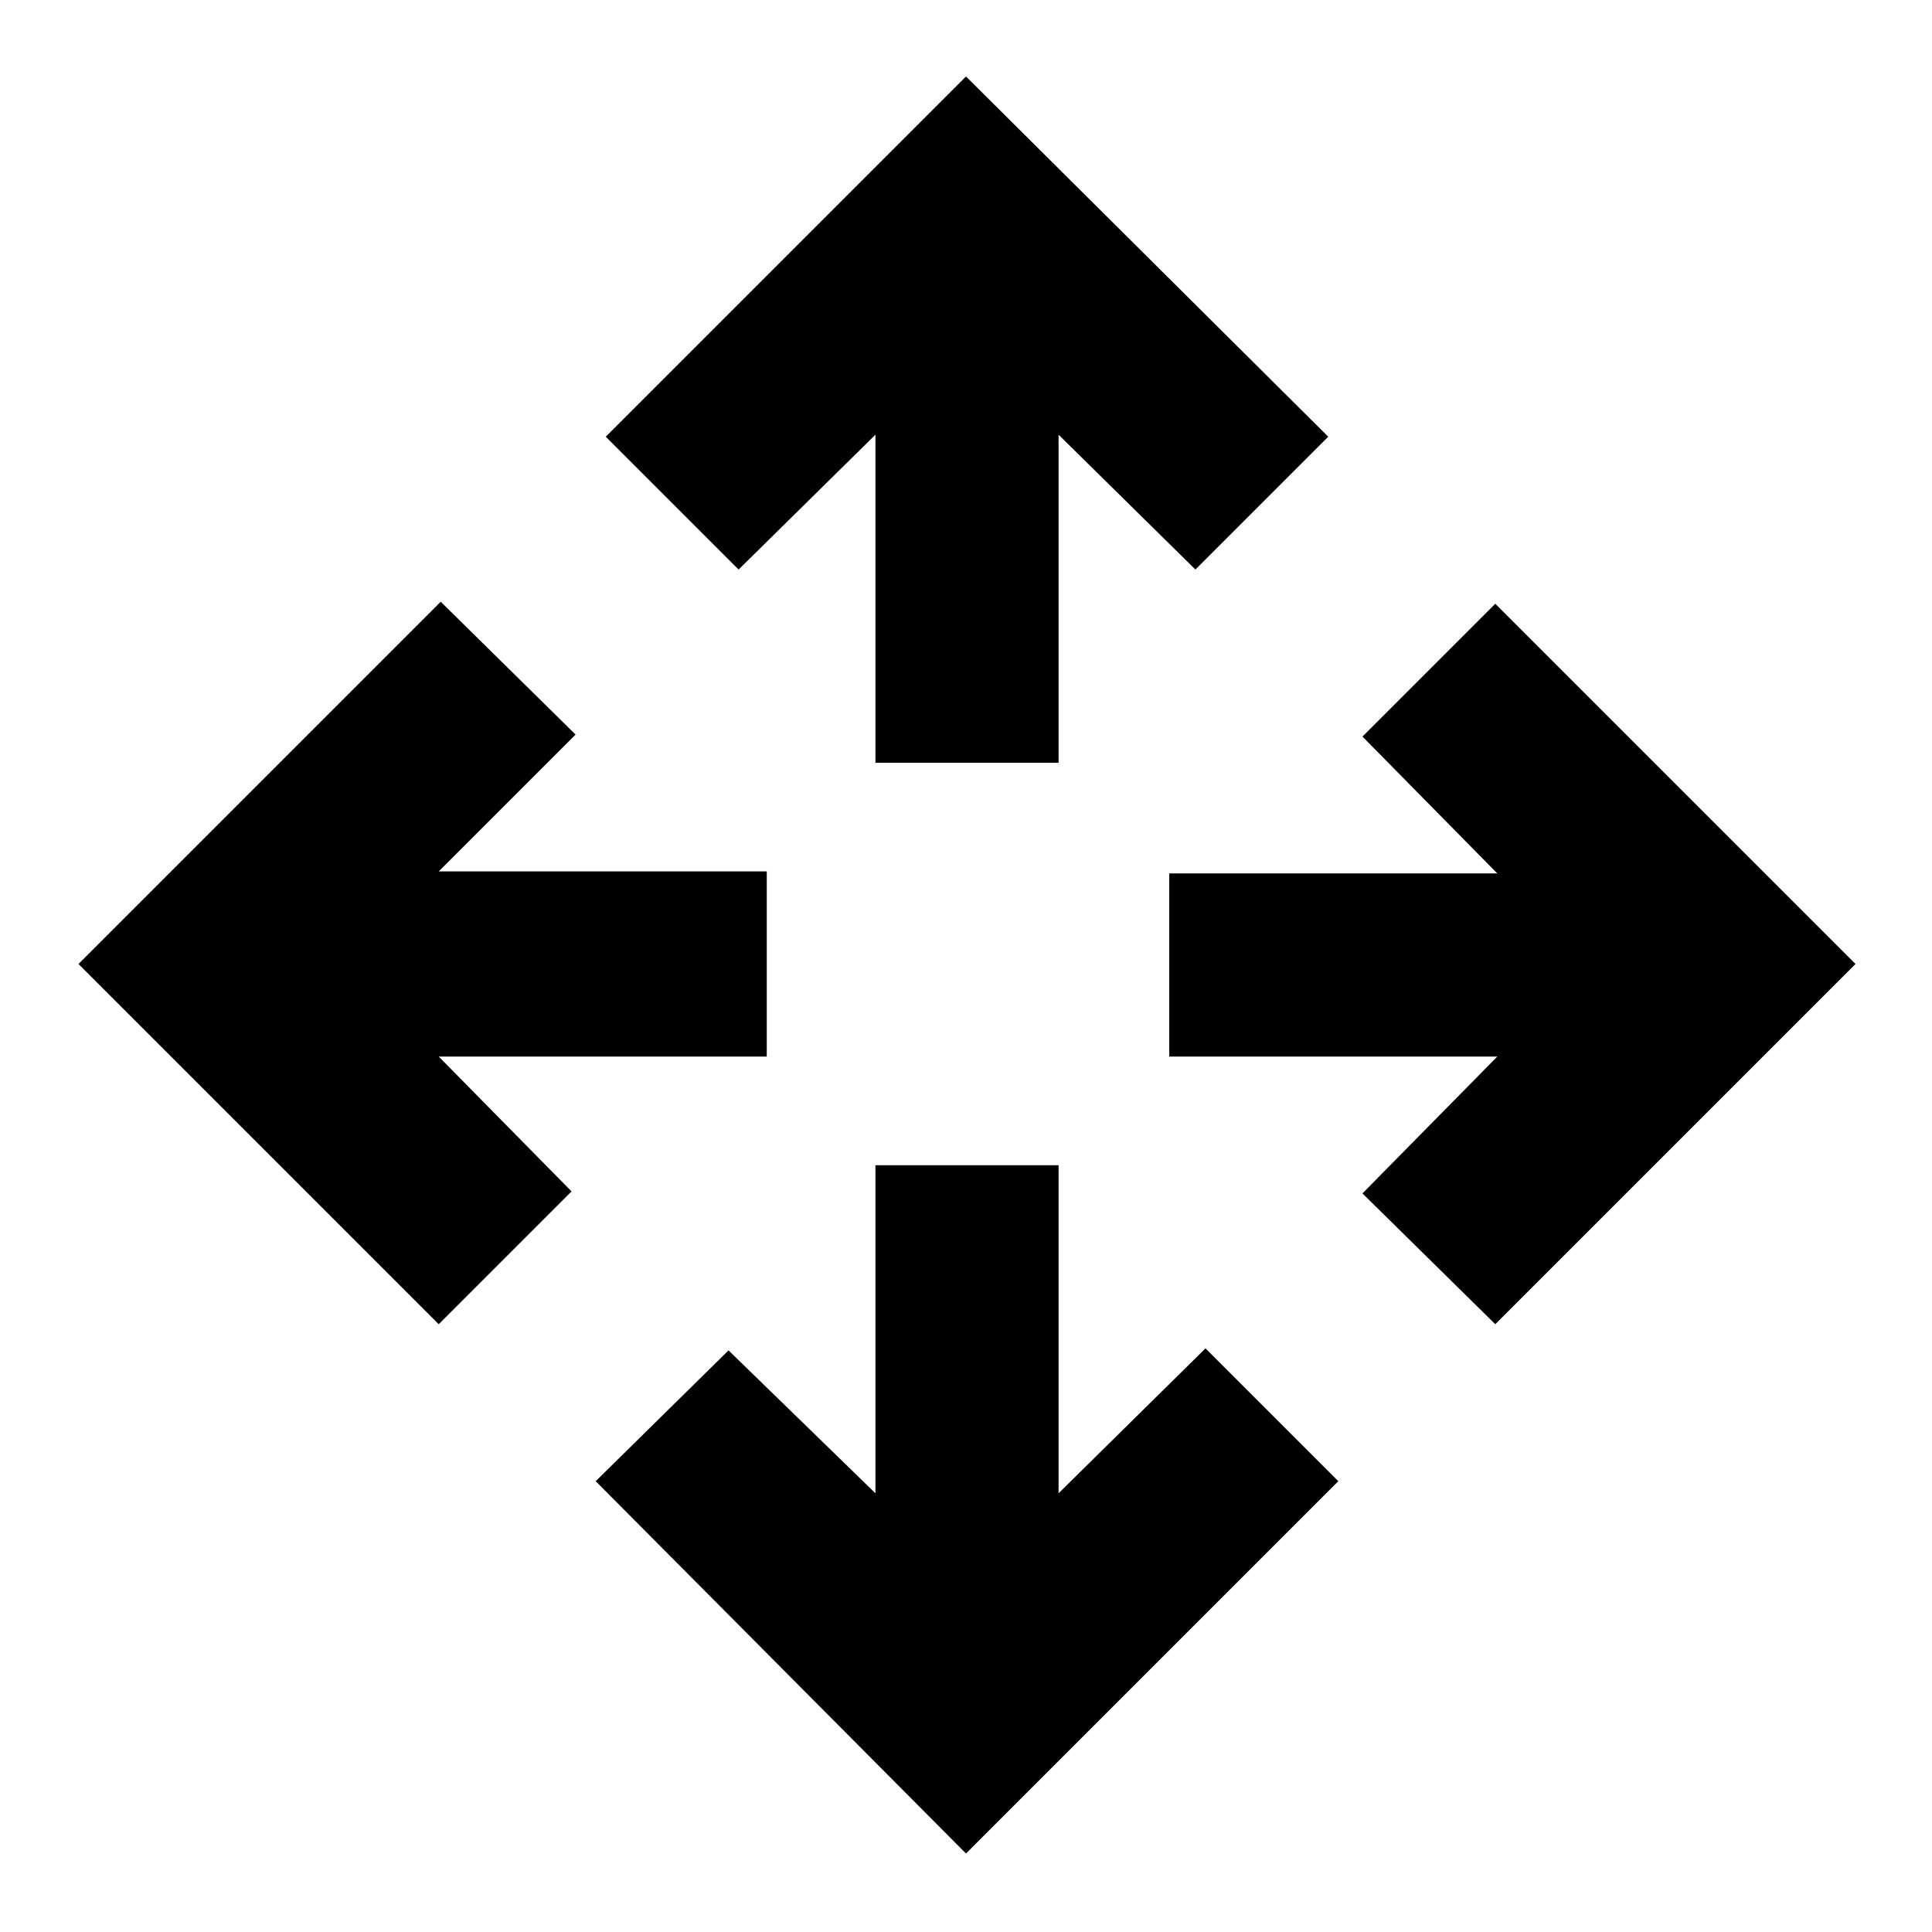 <svg xmlns="http://www.w3.org/2000/svg" height="48" width="48"><path d="M21.75 18.95V10.8L18.35 14.15L15.05 10.85L24 1.9L33 10.85L29.7 14.15L26.3 10.8V18.95ZM24 46.05 14.8 36.8 18.1 33.55 21.75 37.1V28.95H26.3V37.1L29.95 33.5L33.25 36.8ZM37.15 32.9 33.85 29.65 37.2 26.25H29.05V21.7H37.2L33.85 18.3L37.15 15L46.1 23.95ZM10.9 32.9 1.95 23.95 10.95 14.95 14.3 18.25 10.9 21.65H19.05V26.25H10.9L14.2 29.6Z"/></svg>